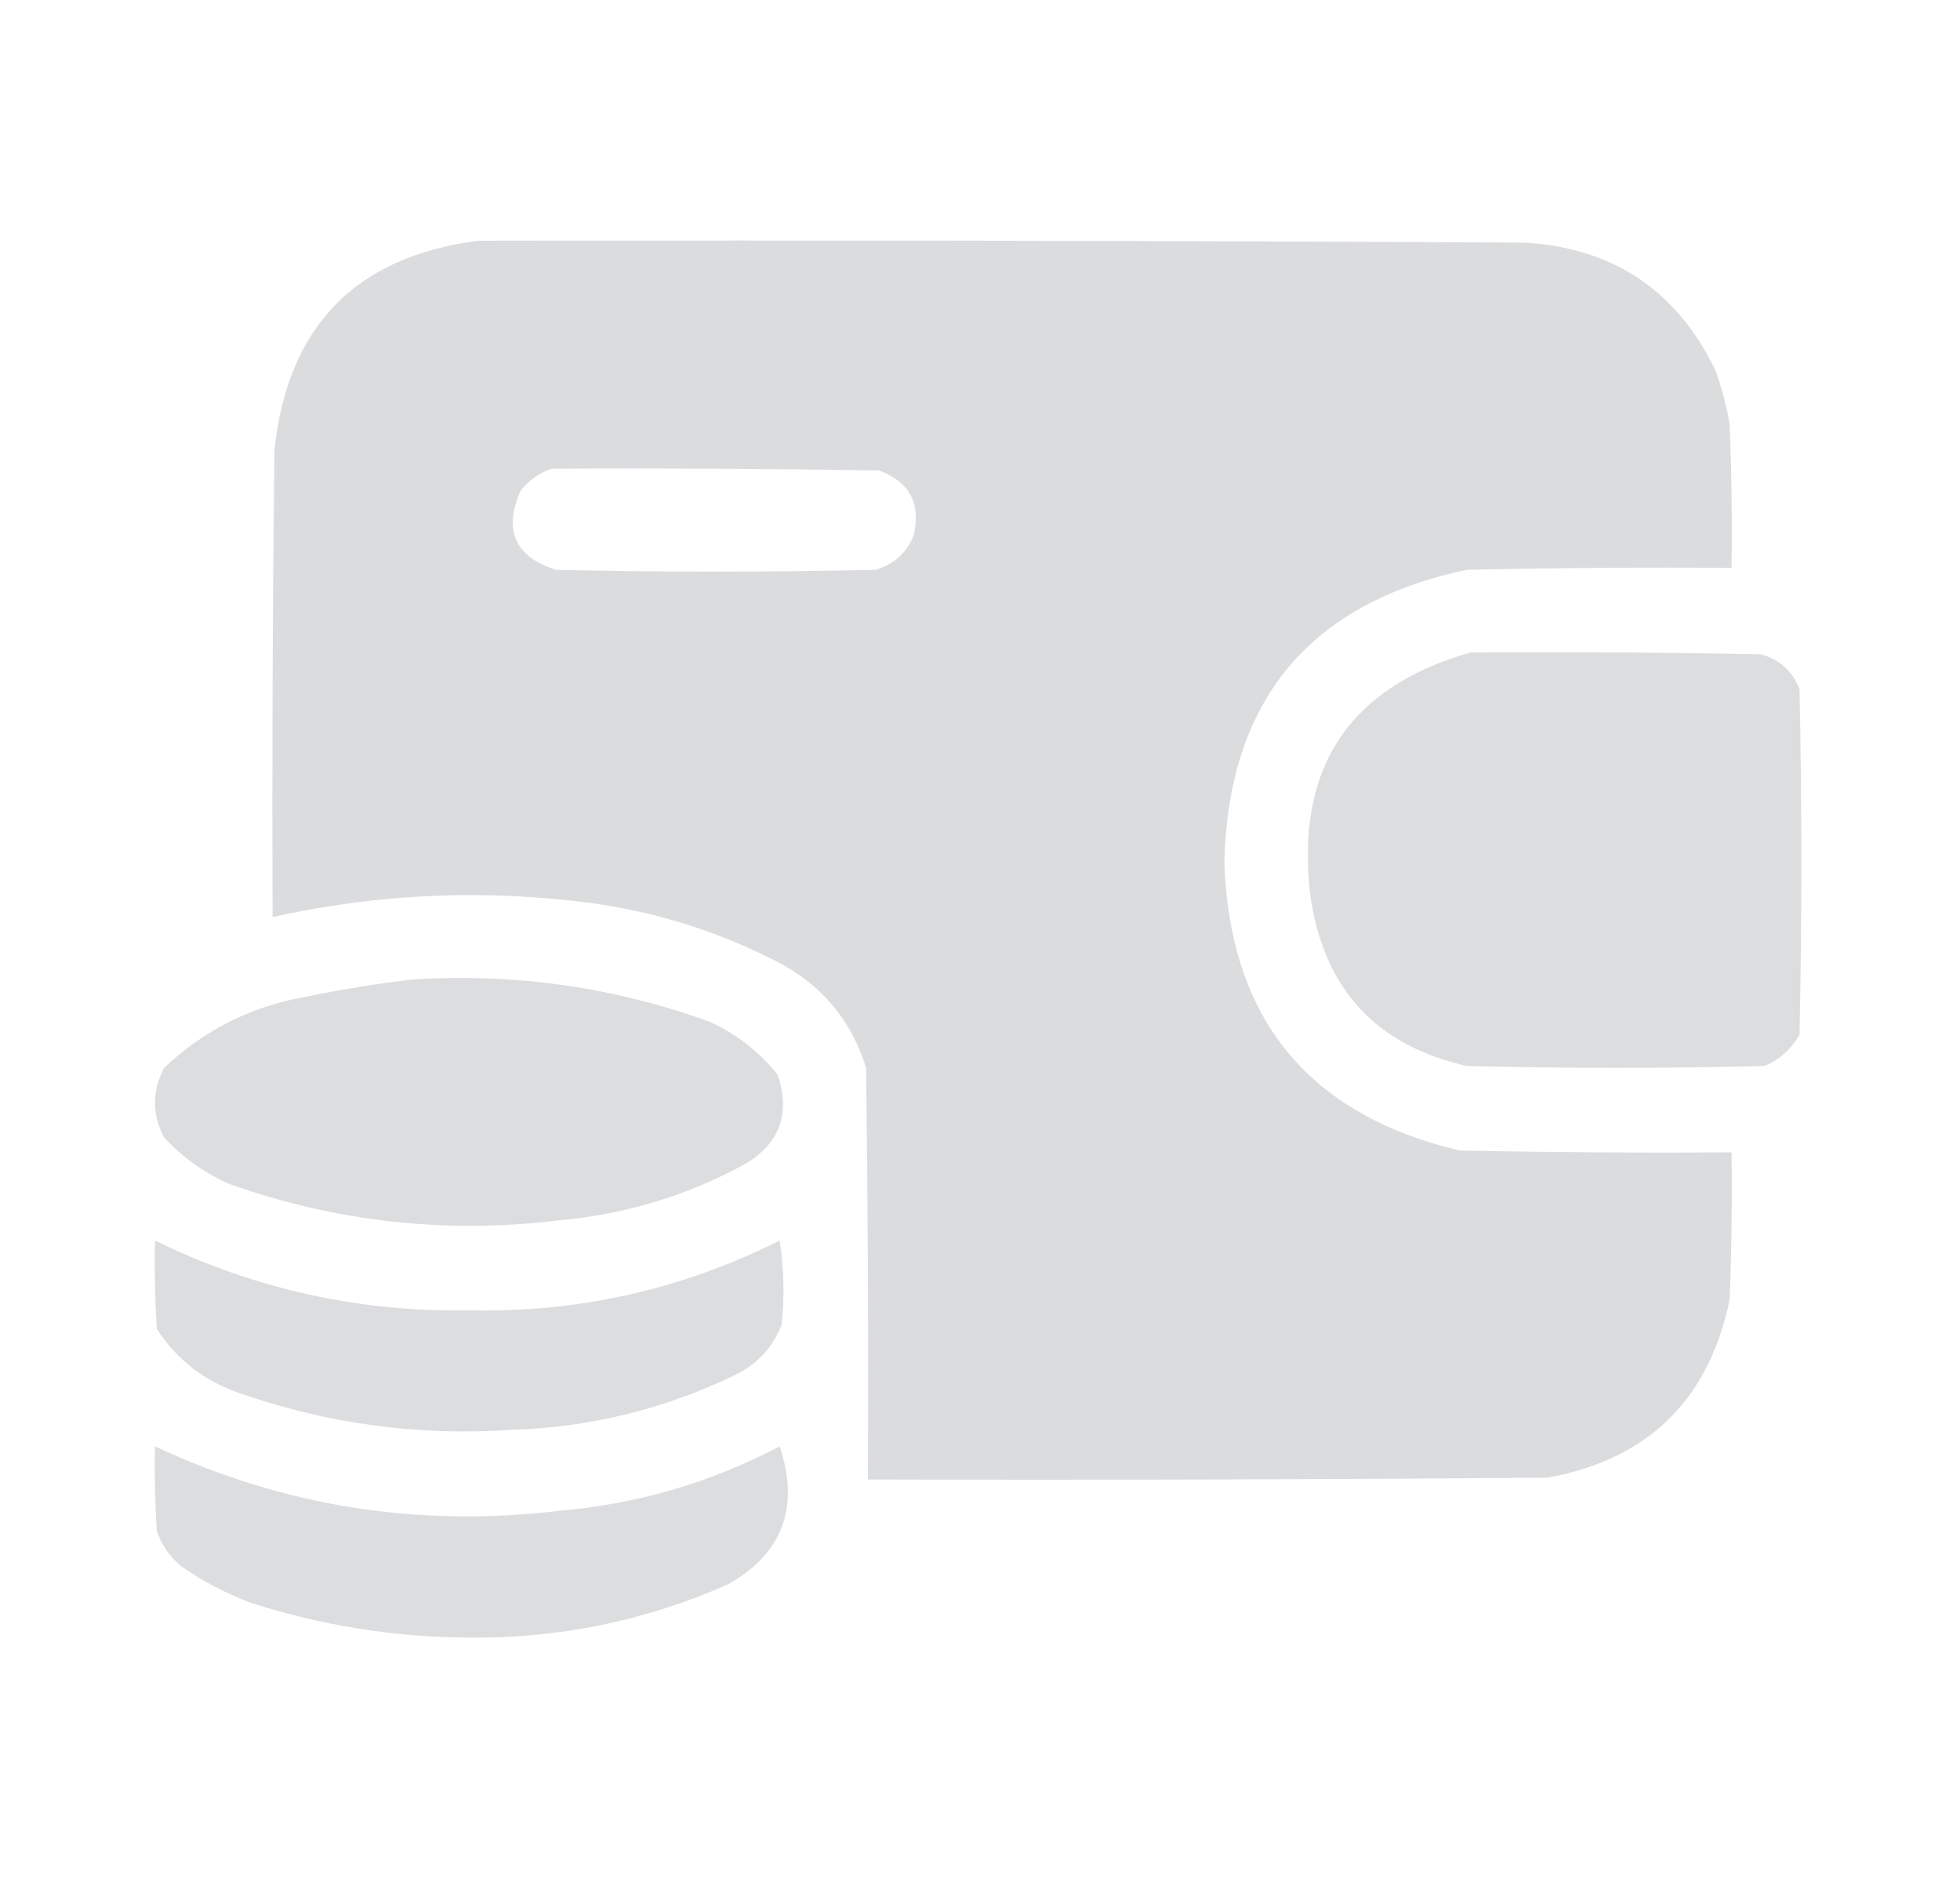 <svg width="25" height="24" viewBox="0 0 25 24" fill="none" xmlns="http://www.w3.org/2000/svg">
<g id="wallet (21)">
<g id="Group">
<path id="Vector" opacity="0.986" fill-rule="evenodd" clip-rule="evenodd" d="M6.102 3.07C10.555 3.062 15.008 3.07 19.461 3.094C20.58 3.166 21.385 3.705 21.875 4.711C21.959 4.939 22.022 5.174 22.062 5.414C22.086 6.023 22.094 6.633 22.086 7.242C20.961 7.234 19.836 7.242 18.711 7.266C16.699 7.691 15.668 8.934 15.617 10.992C15.682 12.986 16.682 14.213 18.617 14.672C19.773 14.695 20.93 14.703 22.086 14.695C22.094 15.32 22.086 15.945 22.062 16.57C21.799 17.849 21.026 18.607 19.742 18.844C16.852 18.867 13.961 18.875 11.07 18.867C11.078 17.117 11.07 15.367 11.047 13.617C10.862 13.022 10.495 12.576 9.945 12.281C9.107 11.845 8.216 11.58 7.273 11.484C5.995 11.345 4.73 11.415 3.477 11.695C3.469 9.711 3.477 7.726 3.5 5.742C3.667 4.162 4.534 3.271 6.102 3.07ZM7.039 5.977C8.43 5.969 9.82 5.977 11.211 6C11.598 6.141 11.746 6.414 11.656 6.82C11.566 7.051 11.402 7.2 11.164 7.266C9.805 7.297 8.445 7.297 7.086 7.266C6.566 7.095 6.417 6.759 6.641 6.258C6.749 6.122 6.882 6.028 7.039 5.977Z" fill="#DBDCDE"/>
</g>
<g id="Group_2">
<path id="Vector_2" opacity="0.988" fill-rule="evenodd" clip-rule="evenodd" d="M18.758 8.32C19.992 8.312 21.227 8.32 22.461 8.344C22.699 8.41 22.863 8.558 22.953 8.789C22.984 10.258 22.984 11.727 22.953 13.195C22.849 13.378 22.701 13.51 22.508 13.594C21.242 13.625 19.977 13.625 18.711 13.594C17.563 13.337 16.899 12.626 16.719 11.461C16.509 9.815 17.189 8.768 18.758 8.32Z" fill="#DBDCDE"/>
</g>
<g id="Group_3">
<path id="Vector_3" opacity="0.974" fill-rule="evenodd" clip-rule="evenodd" d="M5.258 12.492C6.563 12.407 7.829 12.587 9.055 13.031C9.4 13.189 9.689 13.416 9.922 13.711C10.087 14.215 9.939 14.598 9.477 14.859C8.746 15.253 7.965 15.487 7.133 15.562C5.688 15.738 4.282 15.582 2.914 15.094C2.601 14.953 2.328 14.758 2.094 14.508C1.938 14.211 1.938 13.914 2.094 13.617C2.614 13.126 3.231 12.821 3.945 12.703C4.386 12.612 4.824 12.542 5.258 12.492Z" fill="#DBDCDE"/>
</g>
<g id="Group_4">
<path id="Vector_4" opacity="0.961" fill-rule="evenodd" clip-rule="evenodd" d="M1.977 15.82C3.236 16.436 4.572 16.733 5.984 16.711C7.381 16.74 8.701 16.443 9.945 15.82C10 16.179 10.008 16.538 9.969 16.898C9.854 17.185 9.659 17.396 9.383 17.531C8.481 17.968 7.528 18.202 6.523 18.234C5.335 18.314 4.178 18.158 3.055 17.766C2.605 17.612 2.253 17.338 2 16.945C1.977 16.571 1.969 16.196 1.977 15.82Z" fill="#DBDCDE"/>
</g>
<g id="Group_5">
<path id="Vector_5" opacity="0.961" fill-rule="evenodd" clip-rule="evenodd" d="M1.977 18.445C3.613 19.209 5.332 19.483 7.133 19.266C8.126 19.181 9.064 18.908 9.945 18.445C10.202 19.223 9.983 19.808 9.289 20.203C8.231 20.671 7.122 20.898 5.961 20.883C5.015 20.876 4.094 20.728 3.195 20.438C2.878 20.318 2.581 20.162 2.305 19.969C2.162 19.847 2.06 19.699 2 19.523C1.977 19.164 1.969 18.805 1.977 18.445Z" fill="#DBDCDE"/>
</g>
</g>
</svg>
